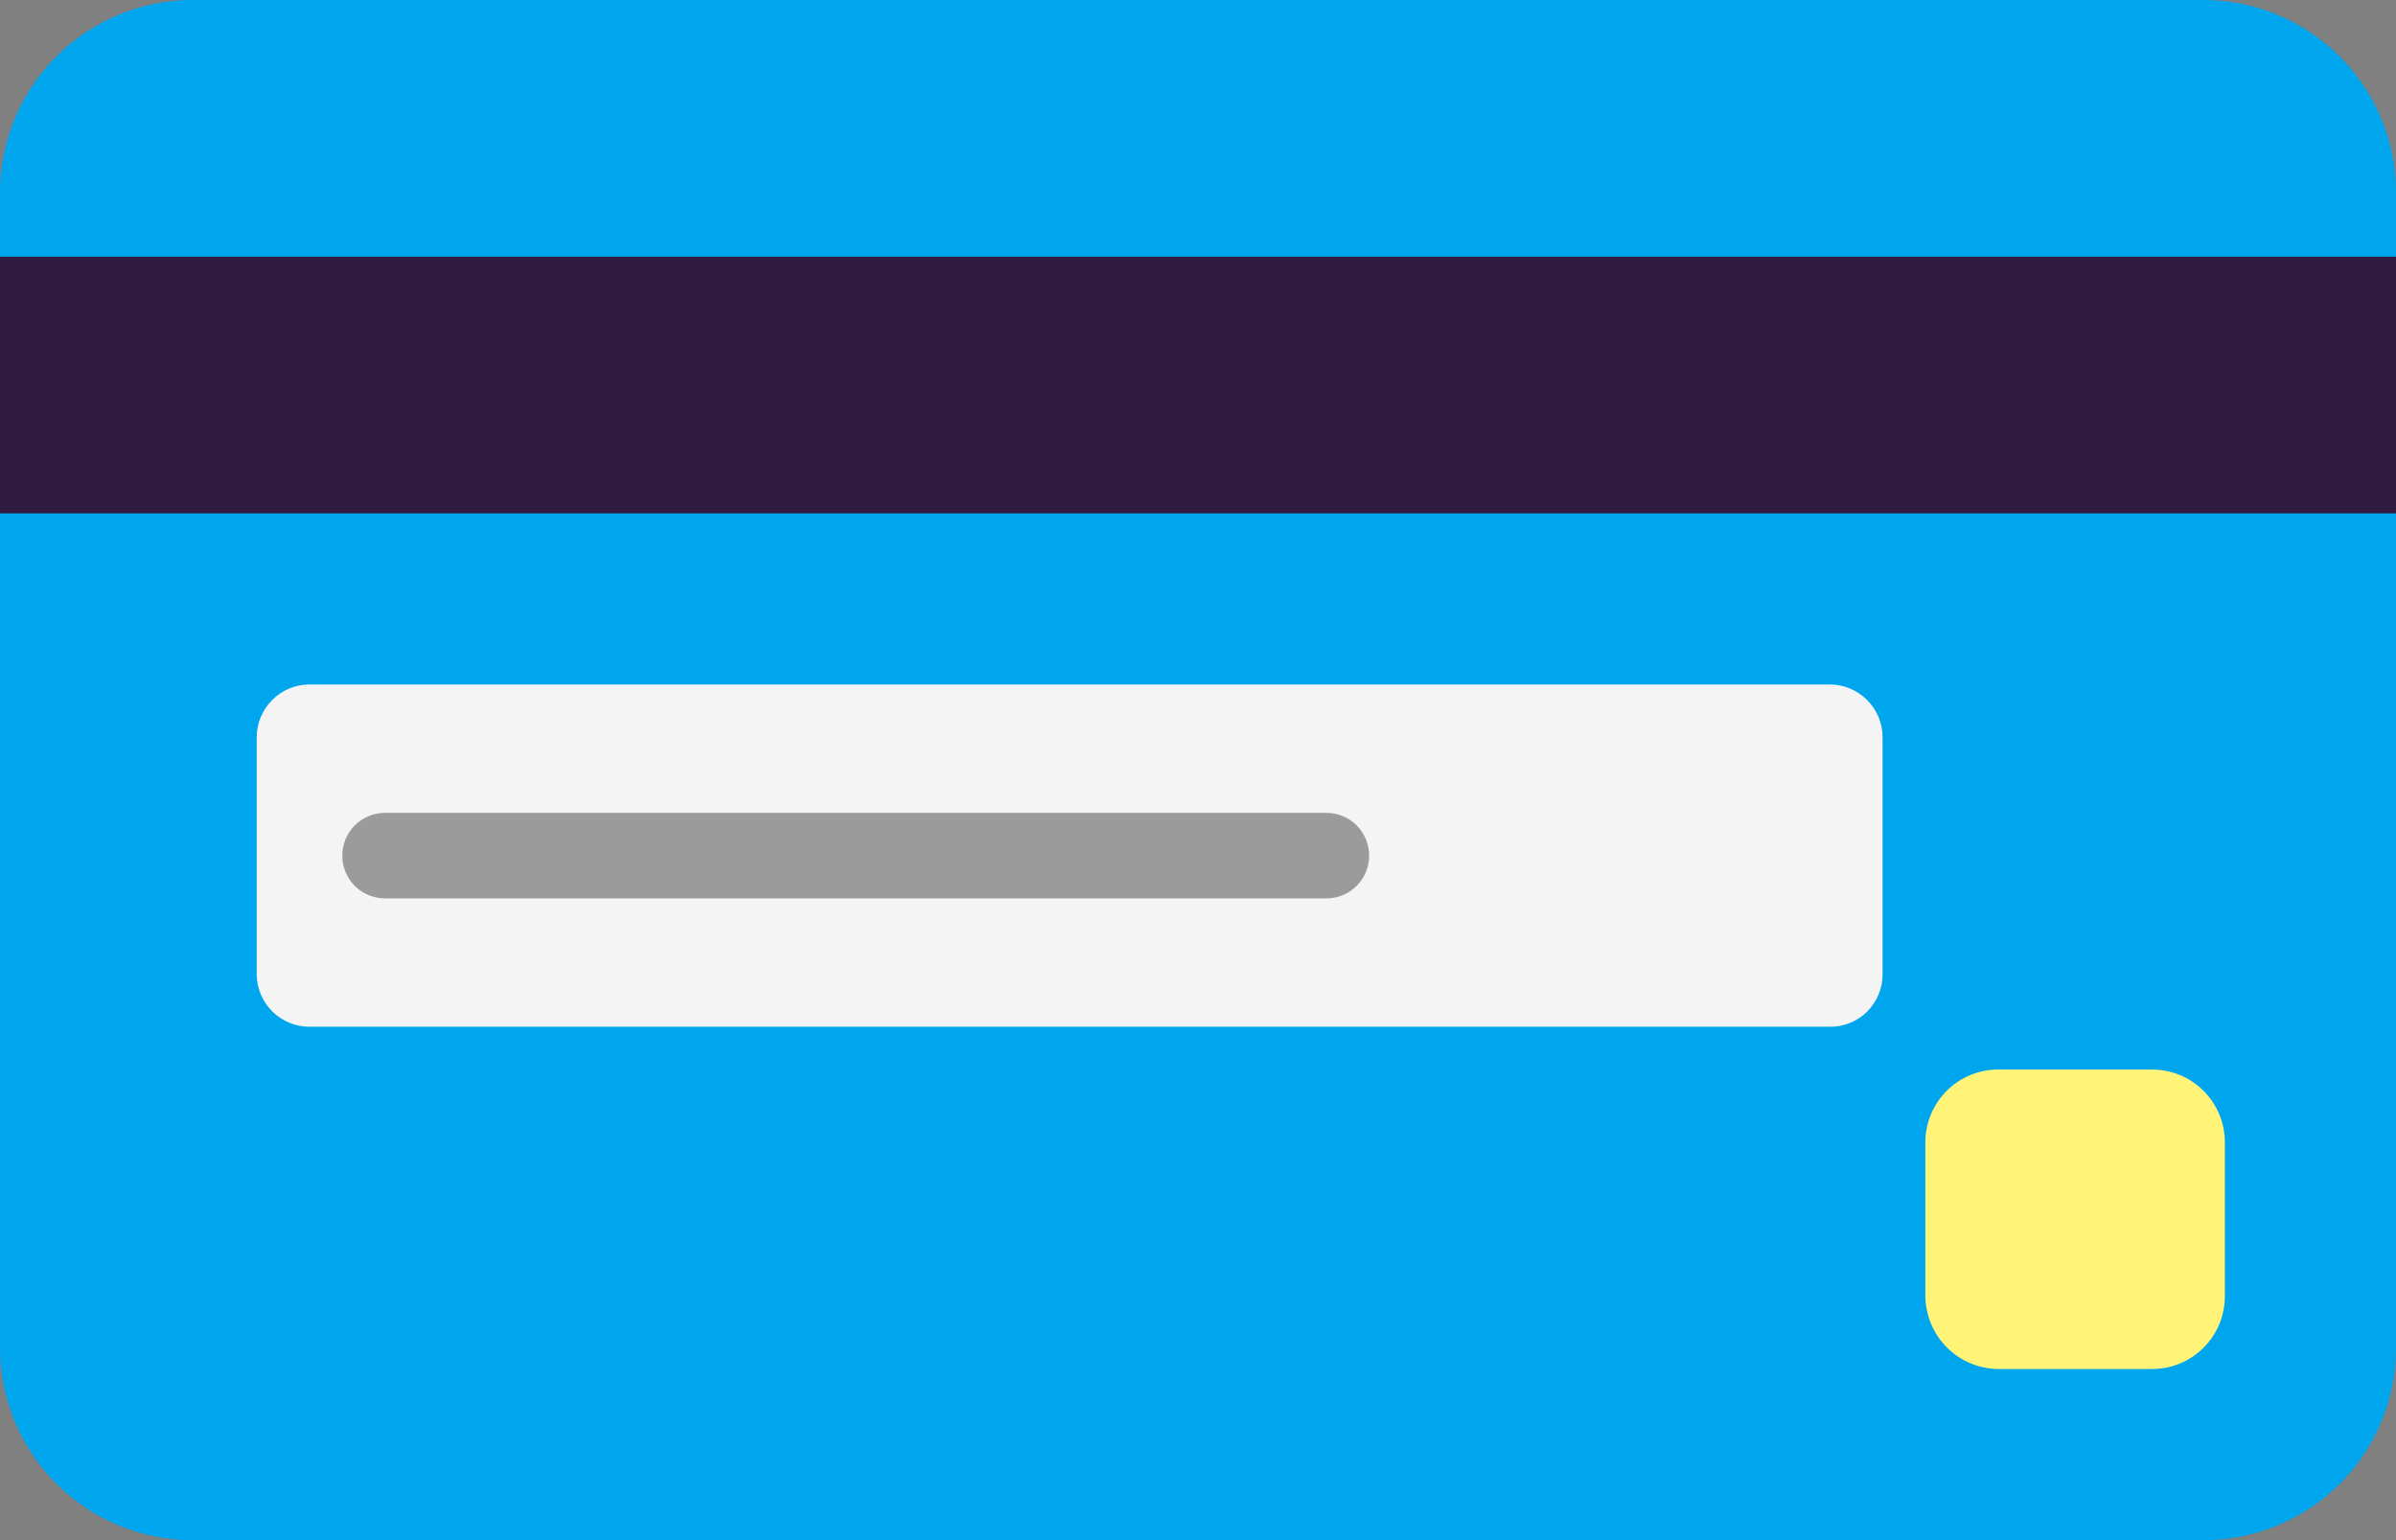 <svg width="28" height="18" viewBox="0 0 28 18" fill="none" xmlns="http://www.w3.org/2000/svg">
<rect x="0" y="0" width="28" height="18" fill="#808080" stroke="none"/>
<path d="M25.752 18H2.248C1.652 18 1.08 17.762 0.659 17.341C0.237 16.919 0 16.347 0 15.751V2.25C-2.35611e-07 1.654 0.237 1.082 0.658 0.66C1.08 0.238 1.652 0.001 2.248 0H25.752C26.348 0.001 26.92 0.238 27.341 0.659C27.763 1.081 28 1.653 28 2.249V15.75C28.001 16.046 27.943 16.338 27.83 16.611C27.718 16.884 27.552 17.133 27.343 17.342C27.134 17.551 26.886 17.716 26.613 17.829C26.34 17.942 26.047 18 25.752 18Z" fill="#00A6ED"/>
<path d="M21.386 12H3.614C3.451 11.999 3.295 11.934 3.18 11.819C3.065 11.703 3 11.547 3 11.384V8.616C3 8.283 3.272 8 3.614 8H21.386C21.718 8 22 8.273 22 8.616V11.394C22 11.474 21.983 11.553 21.952 11.627C21.921 11.701 21.875 11.768 21.819 11.824C21.762 11.88 21.694 11.925 21.62 11.955C21.546 11.985 21.466 12.001 21.386 12Z" fill="#F4F4F4"/>
<path d="M23.353 16H25.147C25.259 16 25.37 15.979 25.474 15.936C25.578 15.893 25.672 15.83 25.751 15.751C25.83 15.672 25.893 15.578 25.936 15.474C25.979 15.37 26 15.259 26 15.147V13.353C26 13.241 25.979 13.13 25.936 13.026C25.893 12.922 25.83 12.828 25.751 12.749C25.672 12.67 25.578 12.607 25.474 12.564C25.37 12.521 25.259 12.5 25.147 12.5H23.353C23.241 12.5 23.13 12.521 23.026 12.564C22.922 12.607 22.828 12.67 22.749 12.749C22.67 12.828 22.607 12.922 22.564 13.026C22.521 13.13 22.5 13.241 22.5 13.353V15.147C22.502 15.373 22.592 15.589 22.752 15.748C22.911 15.908 23.127 15.998 23.353 16Z" fill="#FFF478"/>
<path d="M28 3H0V6H28V3Z" fill="#321B41"/>
<path d="M4 10C4 9.867 4.053 9.74 4.146 9.646C4.24 9.553 4.367 9.5 4.5 9.5H15.5C15.633 9.5 15.76 9.553 15.854 9.646C15.947 9.74 16 9.867 16 10C16 10.133 15.947 10.26 15.854 10.354C15.76 10.447 15.633 10.5 15.5 10.5H4.5C4.367 10.5 4.24 10.447 4.146 10.354C4.053 10.26 4 10.133 4 10Z" fill="#9B9B9B"/>
</svg>
